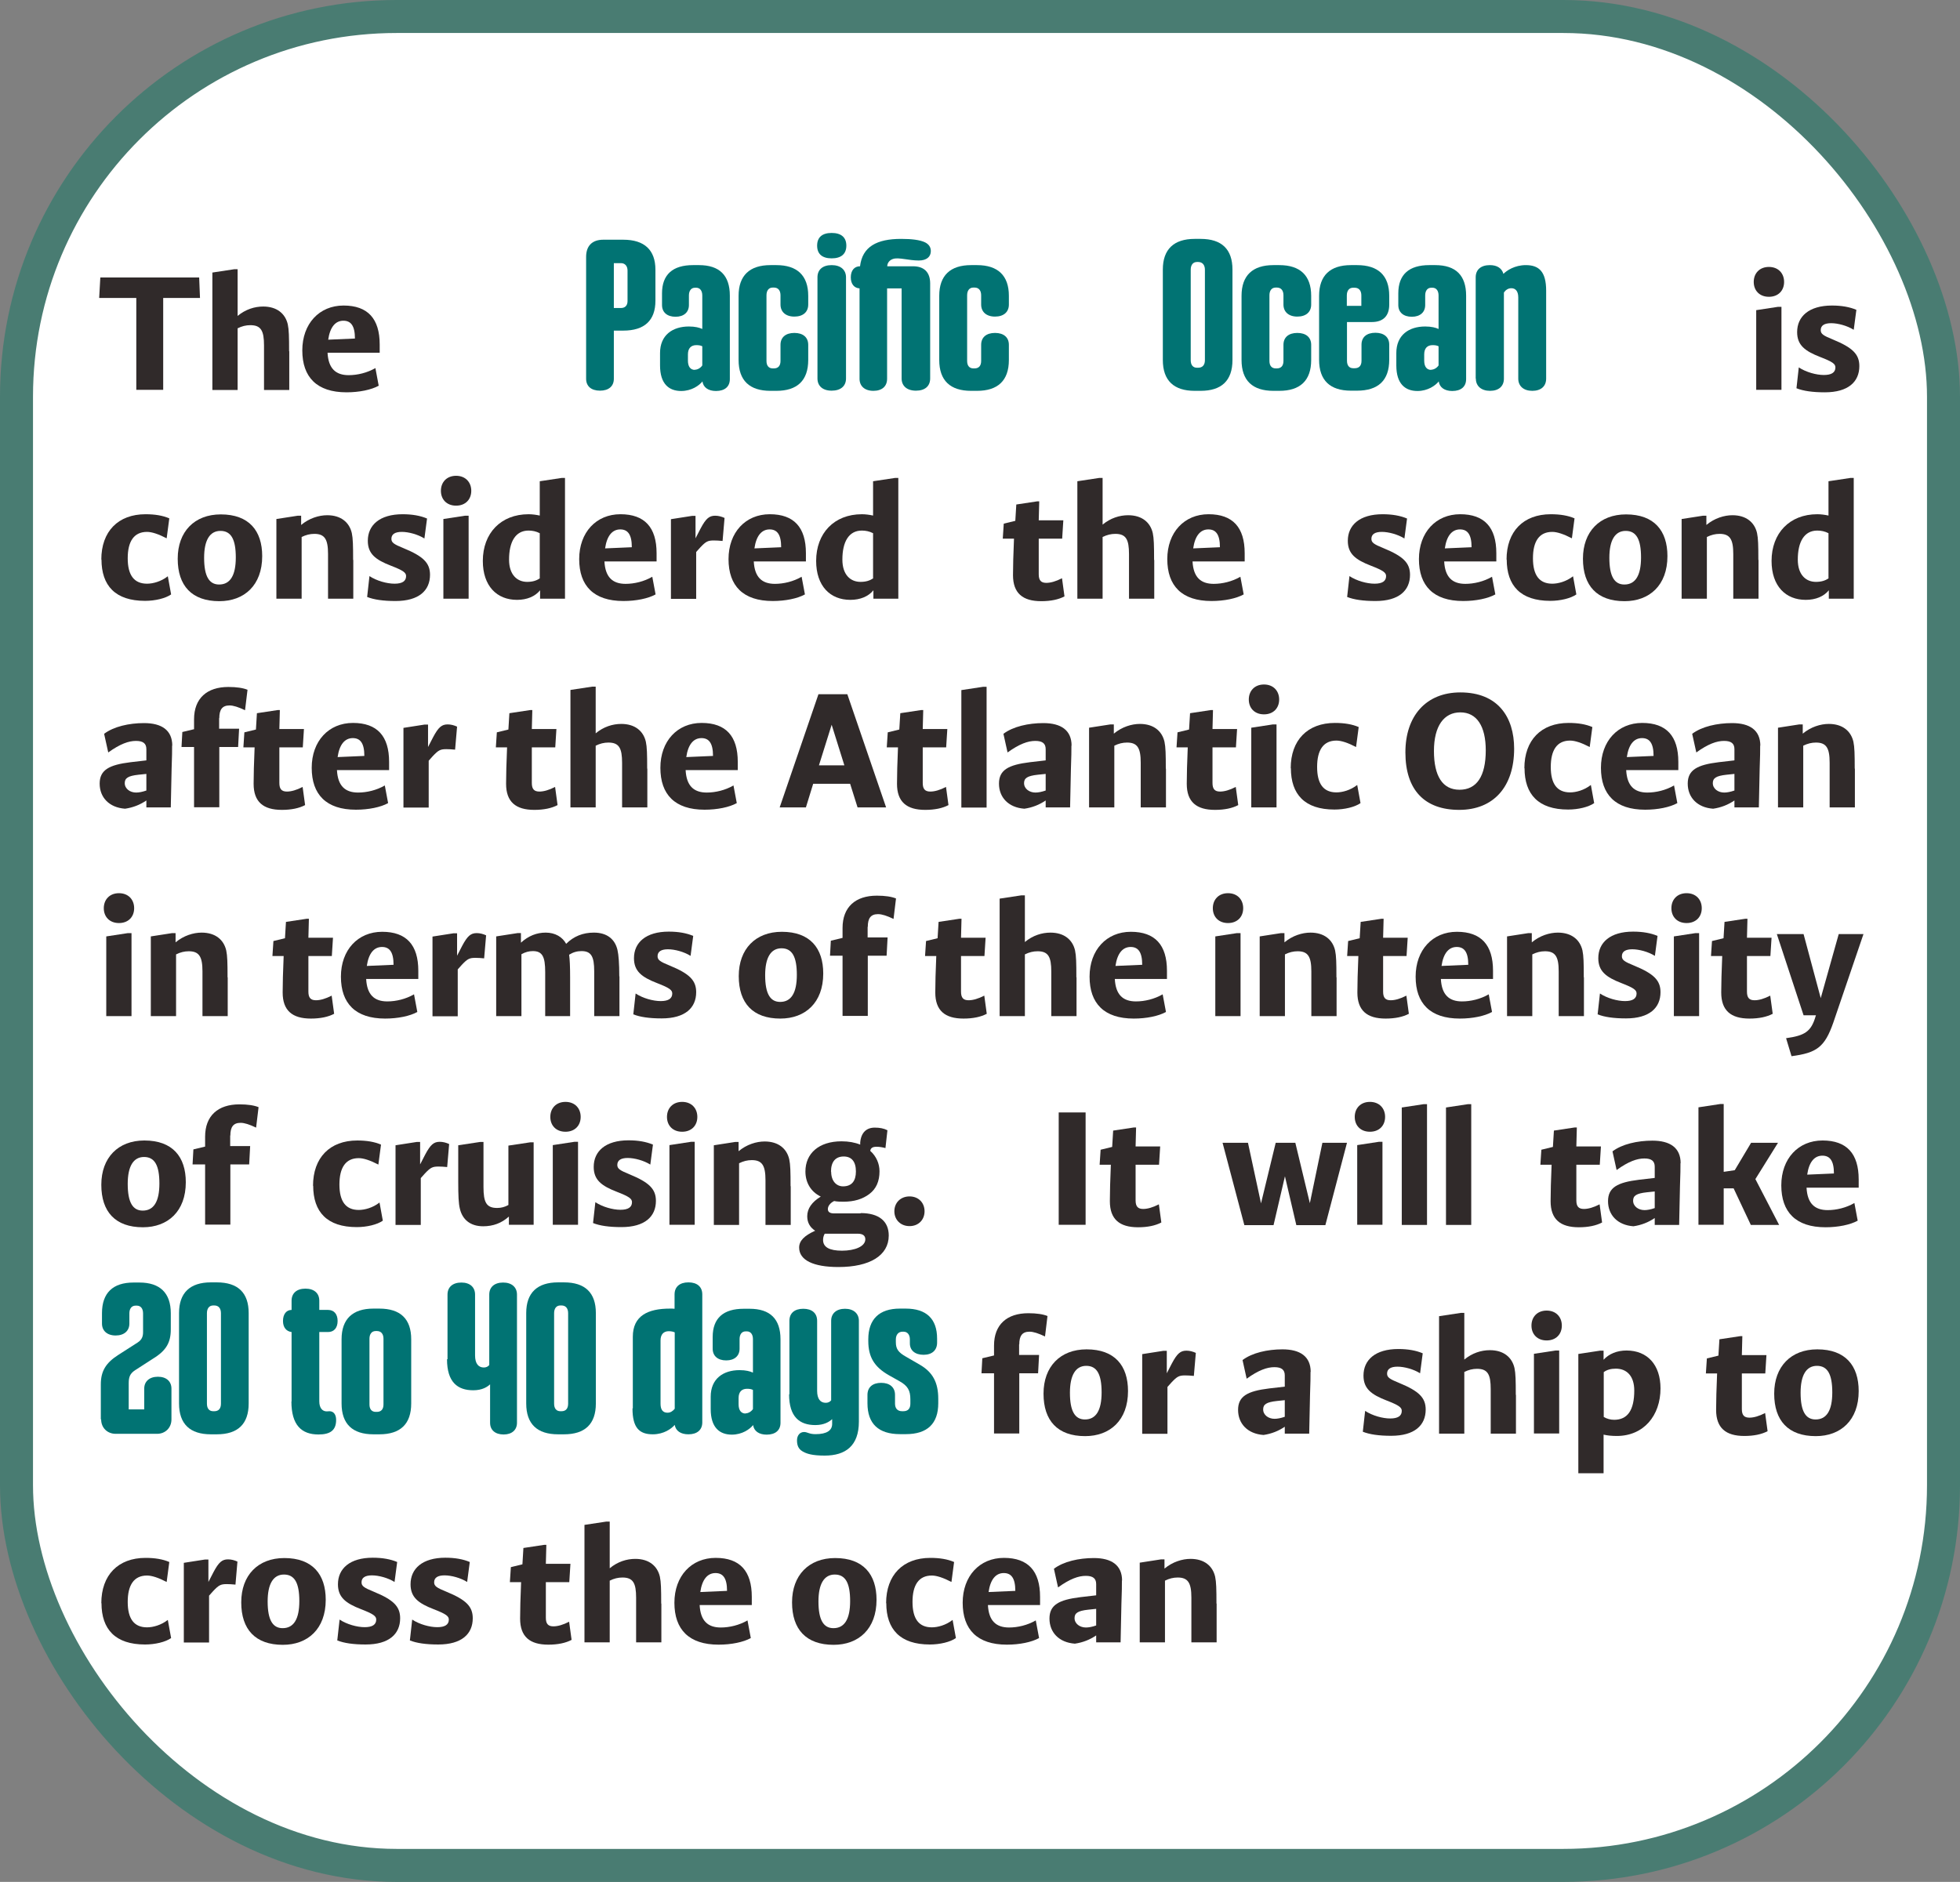 <?xml version="1.0" encoding="UTF-8"?>
<svg id="Layer_2" data-name="Layer 2" xmlns="http://www.w3.org/2000/svg" viewBox="0 0 118.78 114.07">
  <rect x="0" y="0" width="118.78" height="114.07" fill="#808080" stroke="none"/>
  <defs>
    <style>
      .cls-1 {
        fill: #fff;
        stroke: #497c72;
        stroke-miterlimit: 10;
        stroke-width: 2px;
      }

      .cls-2 {
        fill: #017373;
      }

      .cls-3 {
        fill: #302a2a;
      }
    </style>
  </defs>
  <g id="Layer_1-2" data-name="Layer 1">
    <g>
      <rect class="cls-1" x="1" y="1" width="116.78" height="112.07" rx="23.04" ry="23.04"/>
      <g>
        <path class="cls-3" d="m12.13,18.06h-2.24v5.57h-1.63v-5.57h-2.25l.07-1.24h5.99l.05,1.24Z"/>
        <path class="cls-3" d="m17.53,21.29v2.35h-1.53v-2.7c0-.89-.18-1.23-.83-1.23-.26,0-.51.06-.77.19v3.74h-1.53v-7.12l1.32-.2h.21v2.83c.48-.4,1.03-.57,1.55-.57.83,0,1.34.43,1.49,1.08.07.33.08.75.08,1.63Z"/>
        <path class="cls-3" d="m23.01,21.38h-3.16c.05.95.49,1.36,1.28,1.36.53,0,1.12-.14,1.62-.43l.2,1.07c-.45.25-1.18.4-1.95.4-1.8,0-2.68-.92-2.68-2.54s1.03-2.72,2.5-2.72,2.19.8,2.19,2.36v.5Zm-1.5-.86c0-.78-.25-1.08-.7-1.08-.48,0-.81.38-.92,1.15l1.62-.07Z"/>
        <path class="cls-2" d="m35.52,22.97v-7.4c0-.67.37-1.04,1.04-1.04h1.21c1.28,0,1.95.62,1.95,1.82v1.88c0,1.2-.67,1.81-1.95,1.81h-.57v2.92c0,.45-.31.72-.84.72s-.84-.27-.84-.72Zm1.68-4.3h.43c.25,0,.4-.15.4-.42v-1.85c0-.27-.15-.45-.4-.45h-.43v2.71Z"/>
        <path class="cls-2" d="m40,22.14v-.74c0-1.09.76-1.61,1.75-1.61.38,0,.64.07.81.15v-2.03c0-.29-.14-.47-.37-.47h-.07c-.24,0-.37.19-.37.47v.58c0,.43-.3.71-.81.71s-.82-.27-.82-.71v-.71c0-1.15.66-1.71,1.88-1.71h.36c1.24,0,1.87.62,1.87,1.85v5.06c0,.45-.3.72-.84.72-.47,0-.77-.22-.82-.58-.2.25-.66.58-1.29.58-.74,0-1.28-.43-1.28-1.55Zm2.11.27c.17,0,.35-.11.45-.26v-1.16c-.09-.05-.21-.07-.36-.07-.32,0-.51.19-.51.56v.38c0,.37.16.56.42.56Z"/>
        <path class="cls-2" d="m44.76,21.82v-3.89c0-1.23.67-1.86,1.93-1.86h.36c1.26,0,1.93.63,1.93,1.86v.53c0,.45-.31.73-.84.73s-.84-.29-.84-.73v-.56c0-.29-.14-.47-.4-.47h-.07c-.25,0-.38.19-.38.47v3.98c0,.29.14.45.38.45h.07c.26,0,.4-.16.4-.45v-.98c0-.45.31-.72.84-.72s.84.27.84.72v.92c0,1.25-.67,1.87-1.93,1.87h-.36c-1.26,0-1.93-.62-1.93-1.87Z"/>
        <path class="cls-2" d="m49.52,14.89c0-.51.31-.77.88-.77s.89.26.89.77-.32.77-.89.77-.88-.26-.88-.77Zm.02,8.05v-6.13c0-.46.31-.74.86-.74s.87.29.87.74v6.13c0,.46-.32.74-.87.74s-.86-.29-.86-.74Z"/>
        <path class="cls-2" d="m52.09,22.96v-5.48c-.33-.02-.53-.27-.53-.67,0-.42.22-.67.56-.67.14-1.19,1.02-1.66,2.49-1.66.64,0,1.14.06,1.45.21.22.11.35.28.35.53,0,.35-.26.57-.73.57-.61,0-1.21-.2-1.54-.1-.22.06-.37.24-.37.45h1.56c.68,0,1.04.37,1.04,1.04v5.76c0,.46-.31.74-.86.74s-.87-.29-.87-.74v-5.46h-.88v5.48c0,.45-.3.73-.83.73s-.84-.29-.84-.73Z"/>
        <path class="cls-2" d="m56.92,21.82v-3.89c0-1.23.67-1.86,1.93-1.86h.36c1.26,0,1.93.63,1.93,1.86v.53c0,.45-.31.73-.84.73s-.84-.29-.84-.73v-.56c0-.29-.14-.47-.4-.47h-.07c-.25,0-.38.19-.38.47v3.98c0,.29.14.45.38.45h.07c.26,0,.4-.16.4-.45v-.98c0-.45.31-.72.84-.72s.84.27.84.72v.92c0,1.25-.67,1.87-1.93,1.87h-.36c-1.26,0-1.93-.62-1.93-1.87Z"/>
        <path class="cls-2" d="m70.47,21.82v-5.48c0-1.23.67-1.86,1.93-1.86h.36c1.28,0,1.93.63,1.93,1.86v5.48c0,1.25-.66,1.87-1.93,1.87h-.36c-1.26,0-1.93-.62-1.93-1.87Zm2.14.47c.26,0,.41-.16.41-.46v-5.48c0-.29-.15-.47-.41-.47h-.07c-.25,0-.38.19-.38.47v5.48c0,.3.14.46.38.46h.07Z"/>
        <path class="cls-2" d="m75.24,21.82v-3.89c0-1.23.67-1.86,1.93-1.86h.36c1.26,0,1.93.63,1.93,1.86v.53c0,.45-.31.73-.84.73s-.84-.29-.84-.73v-.56c0-.29-.14-.47-.4-.47h-.07c-.25,0-.38.19-.38.47v3.98c0,.29.14.45.38.45h.07c.26,0,.4-.16.4-.45v-.98c0-.45.31-.72.84-.72s.84.27.84.72v.92c0,1.25-.67,1.87-1.93,1.87h-.36c-1.26,0-1.93-.62-1.93-1.87Z"/>
        <path class="cls-2" d="m79.94,21.82v-3.89c0-1.23.67-1.86,1.93-1.86h.37c1.28,0,1.95.63,1.95,1.86v.54c0,.68-.37,1.05-1.05,1.05h-1.51v2.35c0,.29.14.45.38.45h.09c.27,0,.41-.16.41-.45v-.98c0-.45.31-.72.84-.72s.84.27.84.72v.92c0,1.25-.67,1.87-1.95,1.87h-.37c-1.26,0-1.93-.62-1.93-1.87Zm1.68-3.28h.88v-.63c0-.29-.14-.47-.41-.47h-.09c-.25,0-.38.19-.38.47v.63Z"/>
        <path class="cls-2" d="m84.62,22.14v-.74c0-1.09.76-1.61,1.75-1.61.38,0,.64.07.81.15v-2.03c0-.29-.14-.47-.37-.47h-.07c-.24,0-.37.19-.37.47v.58c0,.43-.3.71-.81.71s-.82-.27-.82-.71v-.71c0-1.15.66-1.71,1.88-1.71h.36c1.24,0,1.87.62,1.87,1.85v5.06c0,.45-.3.72-.84.72-.47,0-.77-.22-.82-.58-.2.25-.66.58-1.29.58-.74,0-1.28-.43-1.28-1.55Zm2.11.27c.17,0,.35-.11.45-.26v-1.16c-.09-.05-.21-.07-.36-.07-.32,0-.51.19-.51.56v.38c0,.37.16.56.42.56Z"/>
        <path class="cls-2" d="m89.43,22.94v-6.13c0-.46.31-.74.86-.74.45,0,.73.2.82.53.2-.2.68-.53,1.36-.53.8,0,1.23.4,1.23,1.55v5.33c0,.46-.31.74-.84.74s-.85-.29-.85-.74v-4.92c0-.37-.16-.56-.42-.56-.19,0-.35.11-.45.26v5.22c0,.46-.31.74-.84.74s-.86-.29-.86-.74Z"/>
        <path class="cls-3" d="m106.28,17.09c0-.52.35-.91.92-.91s.92.39.92.91-.35.9-.92.9-.92-.38-.92-.9Zm.15,1.71l1.31-.2h.22v5.03h-1.53v-4.83Z"/>
        <path class="cls-3" d="m108.87,23.53l.14-1.26c.44.29,1.06.46,1.52.46s.7-.15.7-.46c0-.21-.17-.34-.92-.63-.93-.36-1.4-.72-1.4-1.51,0-.95.72-1.61,2.11-1.61.59,0,1.08.09,1.48.26l-.16,1.21c-.4-.25-.96-.4-1.37-.4s-.63.14-.63.42c0,.23.15.33.74.57,1.19.49,1.6.89,1.6,1.61,0,.95-.67,1.59-2.09,1.59-.74,0-1.31-.08-1.73-.25Z"/>
        <path class="cls-3" d="m6.14,33.92c0-1.71,1.02-2.75,2.68-2.75.57,0,1.05.08,1.44.25l-.16,1.21c-.5-.26-.9-.39-1.19-.39-.79,0-1.17.57-1.17,1.6s.39,1.54,1.17,1.54c.36,0,.85-.13,1.26-.45l.2,1.1c-.34.24-.97.39-1.58.39-1.8,0-2.64-.92-2.64-2.51Z"/>
        <path class="cls-3" d="m10.77,33.86c0-1.63,1.01-2.68,2.61-2.68,1.71,0,2.51.99,2.51,2.53,0,1.77-1.09,2.73-2.6,2.73-1.67,0-2.52-.94-2.52-2.57Zm3.52-.07c0-1.09-.28-1.61-.93-1.61s-.99.57-.99,1.63c0,1.13.31,1.62.91,1.62.67,0,1.01-.55,1.01-1.64Z"/>
        <path class="cls-3" d="m21.41,33.94v2.35h-1.53v-2.71c0-.89-.2-1.22-.83-1.22-.26,0-.51.06-.77.19v3.74h-1.53v-4.83l1.29-.2h.21v.56c.49-.41,1.08-.59,1.58-.59.83,0,1.34.43,1.49,1.08.07.33.08.75.08,1.63Z"/>
        <path class="cls-3" d="m22.25,36.18l.14-1.26c.44.29,1.06.46,1.52.46s.7-.15.7-.46c0-.21-.17-.34-.92-.63-.93-.36-1.4-.72-1.4-1.51,0-.95.72-1.61,2.11-1.61.59,0,1.08.09,1.48.26l-.16,1.21c-.4-.25-.96-.4-1.37-.4s-.63.14-.63.42c0,.23.15.33.74.57,1.19.49,1.6.89,1.6,1.61,0,.95-.67,1.59-2.09,1.59-.74,0-1.31-.08-1.73-.25Z"/>
        <path class="cls-3" d="m26.72,29.75c0-.52.35-.91.92-.91s.92.39.92.91-.35.9-.92.9-.92-.38-.92-.9Zm.15,1.71l1.31-.2h.22v5.03h-1.53v-4.83Z"/>
        <path class="cls-3" d="m34.24,28.97v7.32h-1.51v-.51c-.3.37-.79.58-1.4.58-1.22,0-2.07-.84-2.07-2.36,0-1.68,1.09-2.83,2.77-2.83.22,0,.45.03.68.08v-2.08l1.33-.2h.2Zm-1.53,6.06v-2.71c-.21-.11-.44-.16-.68-.16-.79,0-1.18.68-1.18,1.76,0,.91.48,1.35,1.1,1.35.31,0,.56-.07.77-.22Z"/>
        <path class="cls-3" d="m39.79,34.03h-3.16c.05.95.49,1.36,1.28,1.36.53,0,1.12-.14,1.62-.43l.2,1.07c-.45.25-1.18.4-1.95.4-1.8,0-2.68-.92-2.68-2.54s1.03-2.72,2.5-2.72,2.19.8,2.19,2.36v.5Zm-1.5-.86c0-.78-.25-1.08-.7-1.08-.48,0-.81.38-.92,1.15l1.62-.07Z"/>
        <path class="cls-3" d="m43.91,31.39l-.12,1.4c-.2-.02-.38-.03-.53-.03-.36,0-.48.06-.82.42l-.25.28v2.84h-1.53v-4.83l1.28-.2h.21v1.36l.31-.6c.32-.6.52-.77.88-.77.19,0,.39.05.58.14Z"/>
        <path class="cls-3" d="m48.84,34.03h-3.16c.05.95.49,1.36,1.28,1.36.53,0,1.12-.14,1.62-.43l.2,1.07c-.45.25-1.18.4-1.95.4-1.8,0-2.68-.92-2.68-2.54s1.03-2.72,2.5-2.72,2.19.8,2.19,2.36v.5Zm-1.5-.86c0-.78-.25-1.08-.7-1.08-.48,0-.81.38-.92,1.15l1.62-.07Z"/>
        <path class="cls-3" d="m54.44,28.97v7.32h-1.51v-.51c-.3.37-.79.58-1.4.58-1.22,0-2.07-.84-2.07-2.36,0-1.68,1.09-2.83,2.77-2.83.22,0,.45.03.68.08v-2.08l1.33-.2h.2Zm-1.53,6.06v-2.71c-.21-.11-.44-.16-.68-.16-.79,0-1.18.68-1.18,1.76,0,.91.48,1.35,1.1,1.35.31,0,.56-.07.77-.22Z"/>
        <path class="cls-3" d="m64.51,36.15c-.36.19-.83.29-1.41.29-1.13,0-1.71-.49-1.71-1.58,0-.52.02-1.27.06-2.21h-.68l.06-.91.7-.17.06-.99,1.26-.19h.13l-.03,1.15h1.49l-.07,1.11h-1.42v2.16c0,.37.14.52.46.52.26,0,.58-.09.95-.28l.15,1.1Z"/>
        <path class="cls-3" d="m69.95,33.94v2.35h-1.53v-2.7c0-.89-.18-1.23-.83-1.23-.26,0-.51.06-.77.19v3.74h-1.53v-7.12l1.32-.2h.21v2.83c.48-.4,1.03-.57,1.55-.57.83,0,1.34.43,1.49,1.08.07.33.08.75.08,1.63Z"/>
        <path class="cls-3" d="m75.43,34.03h-3.16c.05.95.49,1.36,1.28,1.36.53,0,1.12-.14,1.62-.43l.2,1.07c-.45.25-1.18.4-1.95.4-1.8,0-2.68-.92-2.68-2.54s1.03-2.72,2.5-2.72,2.19.8,2.19,2.36v.5Zm-1.5-.86c0-.78-.25-1.08-.7-1.08-.48,0-.81.38-.92,1.15l1.62-.07Z"/>
        <path class="cls-3" d="m81.64,36.18l.14-1.26c.44.29,1.06.46,1.52.46s.7-.15.7-.46c0-.21-.17-.34-.92-.63-.93-.36-1.4-.72-1.4-1.51,0-.95.72-1.61,2.11-1.61.59,0,1.08.09,1.48.26l-.16,1.21c-.4-.25-.96-.4-1.37-.4s-.63.14-.63.42c0,.23.15.33.74.57,1.19.49,1.6.89,1.6,1.61,0,.95-.67,1.59-2.09,1.59-.74,0-1.31-.08-1.73-.25Z"/>
        <path class="cls-3" d="m90.68,34.03h-3.16c.05.95.49,1.36,1.28,1.36.53,0,1.12-.14,1.62-.43l.2,1.07c-.45.25-1.18.4-1.95.4-1.8,0-2.68-.92-2.68-2.54s1.03-2.72,2.5-2.72,2.19.8,2.19,2.36v.5Zm-1.5-.86c0-.78-.25-1.08-.7-1.08-.48,0-.81.38-.92,1.15l1.62-.07Z"/>
        <path class="cls-3" d="m91.3,33.92c0-1.71,1.02-2.75,2.68-2.75.57,0,1.05.08,1.44.25l-.16,1.21c-.5-.26-.9-.39-1.19-.39-.79,0-1.17.57-1.17,1.6s.39,1.54,1.17,1.54c.36,0,.85-.13,1.26-.45l.2,1.1c-.34.24-.97.39-1.58.39-1.8,0-2.64-.92-2.64-2.51Z"/>
        <path class="cls-3" d="m95.93,33.86c0-1.63,1.01-2.68,2.61-2.68,1.71,0,2.51.99,2.51,2.53,0,1.77-1.09,2.73-2.6,2.73-1.67,0-2.52-.94-2.52-2.57Zm3.52-.07c0-1.09-.28-1.61-.93-1.61s-.99.57-.99,1.63c0,1.13.31,1.62.91,1.62.67,0,1.01-.55,1.01-1.64Z"/>
        <path class="cls-3" d="m106.57,33.94v2.35h-1.53v-2.71c0-.89-.2-1.22-.83-1.22-.26,0-.51.06-.77.19v3.74h-1.53v-4.83l1.29-.2h.21v.56c.49-.41,1.08-.59,1.58-.59.83,0,1.34.43,1.49,1.08.07.33.08.75.08,1.63Z"/>
        <path class="cls-3" d="m112.34,28.97v7.32h-1.51v-.51c-.3.37-.79.58-1.4.58-1.22,0-2.07-.84-2.07-2.36,0-1.68,1.09-2.83,2.77-2.83.22,0,.45.03.68.08v-2.08l1.33-.2h.2Zm-1.53,6.06v-2.71c-.21-.11-.44-.16-.68-.16-.79,0-1.18.68-1.18,1.76,0,.91.48,1.35,1.1,1.35.31,0,.56-.07.77-.22Z"/>
        <path class="cls-3" d="m10.43,45.19c0,.25,0,.71-.03,1.41l-.05,2.34h-1.48v-.42c-.38.26-.81.43-1.29.5-.97-.07-1.54-.69-1.54-1.52s.57-1.14,1.88-1.3l.95-.11v-.68c0-.34-.19-.5-.63-.5s-.96.18-1.68.7l-.25-1.13c.58-.44,1.51-.65,2.42-.65,1.07,0,1.71.43,1.71,1.37Zm-1.56,2.73v-1.01l-.48.05c-.64.07-.83.21-.83.51,0,.34.32.57.69.57.17,0,.38-.04.61-.12Z"/>
        <path class="cls-3" d="m13.28,43.53v.64h1.21l-.06,1.11h-1.14v3.65h-1.53v-3.65h-.76l.05-.91.71-.17v-.6c0-1.27.78-1.96,2.08-1.96.5,0,.89.06,1.16.17l-.15,1.24c-.4-.19-.7-.29-.94-.29-.44,0-.62.25-.62.77Z"/>
        <path class="cls-3" d="m18.49,48.8c-.36.19-.83.29-1.41.29-1.13,0-1.71-.49-1.71-1.58,0-.52.02-1.27.06-2.21h-.68l.06-.91.7-.17.06-.99,1.26-.19h.13l-.03,1.15h1.49l-.07,1.11h-1.42v2.16c0,.37.14.52.46.52.26,0,.58-.09.95-.28l.15,1.1Z"/>
        <path class="cls-3" d="m23.58,46.68h-3.16c.05.95.49,1.36,1.28,1.36.53,0,1.12-.14,1.62-.43l.2,1.07c-.45.25-1.18.4-1.95.4-1.8,0-2.68-.92-2.68-2.54s1.03-2.72,2.5-2.72,2.19.8,2.19,2.36v.5Zm-1.5-.86c0-.78-.25-1.08-.7-1.08-.48,0-.81.38-.92,1.15l1.62-.07Z"/>
        <path class="cls-3" d="m27.7,44.04l-.12,1.4c-.2-.02-.38-.03-.53-.03-.36,0-.48.06-.82.42l-.25.28v2.84h-1.53v-4.83l1.28-.2h.21v1.36l.31-.6c.32-.6.52-.77.88-.77.19,0,.39.05.58.14Z"/>
        <path class="cls-3" d="m33.79,48.8c-.36.19-.83.29-1.41.29-1.13,0-1.71-.49-1.71-1.58,0-.52.02-1.27.06-2.21h-.68l.06-.91.7-.17.06-.99,1.26-.19h.13l-.03,1.15h1.49l-.07,1.11h-1.42v2.16c0,.37.14.52.46.52.26,0,.58-.09.95-.28l.15,1.1Z"/>
        <path class="cls-3" d="m39.23,46.59v2.35h-1.53v-2.7c0-.89-.18-1.23-.83-1.23-.26,0-.51.06-.77.19v3.74h-1.53v-7.12l1.32-.2h.21v2.83c.48-.4,1.03-.57,1.55-.57.83,0,1.34.43,1.49,1.08.07.33.08.75.08,1.63Z"/>
        <path class="cls-3" d="m44.71,46.68h-3.16c.05.95.49,1.36,1.28,1.36.53,0,1.12-.14,1.62-.43l.2,1.07c-.45.25-1.18.4-1.95.4-1.8,0-2.68-.92-2.68-2.54s1.03-2.72,2.5-2.72,2.19.8,2.19,2.36v.5Zm-1.5-.86c0-.78-.25-1.08-.7-1.08-.48,0-.81.38-.92,1.15l1.62-.07Z"/>
        <path class="cls-3" d="m51.97,48.94l-.45-1.43h-2.24l-.44,1.43h-1.59l2.35-6.86h1.75l2.35,6.86h-1.72Zm-2.33-2.55h1.53l-.77-2.46-.77,2.46Z"/>
        <path class="cls-3" d="m57.48,48.8c-.36.19-.83.29-1.41.29-1.13,0-1.71-.49-1.71-1.58,0-.52.02-1.27.06-2.21h-.68l.06-.91.7-.17.06-.99,1.26-.19h.13l-.03,1.15h1.49l-.07,1.11h-1.42v2.16c0,.37.14.52.46.52.26,0,.58-.09.95-.28l.15,1.1Z"/>
        <path class="cls-3" d="m58.26,41.83l1.32-.2h.21v7.32h-1.53v-7.12Z"/>
        <path class="cls-3" d="m64.93,45.19c0,.25,0,.71-.03,1.41l-.05,2.34h-1.48v-.42c-.38.26-.81.43-1.29.5-.97-.07-1.54-.69-1.54-1.52s.57-1.14,1.88-1.3l.95-.11v-.68c0-.34-.19-.5-.63-.5s-.96.18-1.68.7l-.25-1.13c.58-.44,1.51-.65,2.42-.65,1.07,0,1.71.43,1.71,1.37Zm-1.56,2.73v-1.01l-.48.05c-.64.07-.83.21-.83.51,0,.34.32.57.69.57.17,0,.38-.04.61-.12Z"/>
        <path class="cls-3" d="m70.66,46.59v2.35h-1.53v-2.71c0-.89-.2-1.22-.83-1.22-.26,0-.51.06-.77.19v3.74h-1.53v-4.83l1.29-.2h.21v.56c.49-.41,1.08-.59,1.58-.59.83,0,1.34.43,1.49,1.08.07.33.08.75.08,1.63Z"/>
        <path class="cls-3" d="m75.04,48.8c-.36.19-.83.29-1.41.29-1.13,0-1.71-.49-1.71-1.58,0-.52.02-1.27.06-2.21h-.68l.06-.91.7-.17.06-.99,1.26-.19h.13l-.03,1.15h1.49l-.07,1.11h-1.42v2.16c0,.37.14.52.46.52.26,0,.58-.09.95-.28l.15,1.1Z"/>
        <path class="cls-3" d="m75.68,42.4c0-.52.35-.91.92-.91s.92.39.92.91-.35.9-.92.9-.92-.38-.92-.9Zm.15,1.71l1.31-.2h.22v5.03h-1.53v-4.83Z"/>
        <path class="cls-3" d="m78.22,46.57c0-1.71,1.02-2.75,2.68-2.75.57,0,1.05.08,1.44.25l-.16,1.21c-.5-.26-.9-.39-1.19-.39-.79,0-1.17.57-1.17,1.6s.39,1.54,1.17,1.54c.36,0,.85-.13,1.26-.45l.2,1.1c-.34.24-.97.39-1.58.39-1.8,0-2.64-.92-2.64-2.51Z"/>
        <path class="cls-3" d="m85.17,45.6c0-2.2,1.25-3.63,3.33-3.63,2.28,0,3.26,1.5,3.26,3.41,0,2.3-1.24,3.71-3.33,3.71s-3.26-1.2-3.26-3.48Zm4.87-.12c0-1.47-.55-2.3-1.54-2.3s-1.6.82-1.6,2.34.52,2.35,1.55,2.35,1.59-.8,1.59-2.39Z"/>
        <path class="cls-3" d="m92.38,46.57c0-1.71,1.02-2.75,2.68-2.75.57,0,1.05.08,1.44.25l-.16,1.21c-.5-.26-.9-.39-1.19-.39-.79,0-1.17.57-1.17,1.6s.39,1.54,1.17,1.54c.36,0,.85-.13,1.26-.45l.2,1.1c-.34.24-.97.39-1.58.39-1.8,0-2.64-.92-2.64-2.51Z"/>
        <path class="cls-3" d="m101.71,46.68h-3.16c.05.95.49,1.36,1.28,1.36.53,0,1.12-.14,1.62-.43l.2,1.07c-.45.25-1.18.4-1.95.4-1.8,0-2.68-.92-2.68-2.54s1.03-2.72,2.5-2.72,2.19.8,2.19,2.36v.5Zm-1.5-.86c0-.78-.25-1.08-.7-1.08-.48,0-.81.38-.92,1.15l1.62-.07Z"/>
        <path class="cls-3" d="m106.67,45.19c0,.25,0,.71-.03,1.41l-.05,2.34h-1.48v-.42c-.38.26-.81.43-1.29.5-.97-.07-1.54-.69-1.54-1.52s.57-1.14,1.88-1.3l.95-.11v-.68c0-.34-.19-.5-.63-.5s-.96.18-1.68.7l-.25-1.13c.58-.44,1.51-.65,2.42-.65,1.07,0,1.71.43,1.71,1.37Zm-1.56,2.73v-1.01l-.48.05c-.64.07-.83.21-.83.51,0,.34.32.57.69.57.17,0,.38-.04.61-.12Z"/>
        <path class="cls-3" d="m112.41,46.59v2.35h-1.53v-2.71c0-.89-.2-1.22-.83-1.22-.26,0-.51.06-.77.19v3.74h-1.53v-4.83l1.29-.2h.21v.56c.49-.41,1.08-.59,1.58-.59.83,0,1.34.43,1.49,1.08.07.33.08.75.08,1.63Z"/>
        <path class="cls-3" d="m6.29,55.05c0-.52.35-.91.92-.91s.92.39.92.91-.35.9-.92.9-.92-.38-.92-.9Zm.15,1.71l1.31-.2h.22v5.03h-1.53v-4.83Z"/>
        <path class="cls-3" d="m13.8,59.24v2.35h-1.53v-2.71c0-.89-.2-1.22-.83-1.22-.26,0-.51.06-.77.19v3.74h-1.53v-4.83l1.29-.2h.21v.56c.49-.41,1.08-.59,1.58-.59.83,0,1.34.43,1.49,1.08.07.33.08.75.08,1.63Z"/>
        <path class="cls-3" d="m20.25,61.45c-.36.19-.83.29-1.41.29-1.13,0-1.71-.49-1.71-1.58,0-.52.02-1.27.06-2.21h-.68l.06-.91.7-.17.06-.99,1.26-.19h.13l-.03,1.15h1.49l-.07,1.11h-1.42v2.16c0,.37.14.52.46.52.26,0,.58-.09.95-.28l.15,1.1Z"/>
        <path class="cls-3" d="m25.35,59.34h-3.16c.05.95.49,1.36,1.28,1.36.53,0,1.12-.14,1.62-.43l.2,1.07c-.45.25-1.18.4-1.95.4-1.8,0-2.68-.92-2.68-2.54s1.03-2.72,2.5-2.72,2.19.8,2.19,2.36v.5Zm-1.5-.86c0-.78-.25-1.08-.7-1.08-.48,0-.81.38-.92,1.15l1.62-.07Z"/>
        <path class="cls-3" d="m29.46,56.69l-.12,1.4c-.2-.02-.38-.03-.53-.03-.36,0-.48.06-.82.42l-.25.28v2.84h-1.53v-4.83l1.28-.2h.21v1.36l.31-.6c.32-.6.52-.77.88-.77.19,0,.39.05.58.14Z"/>
        <path class="cls-3" d="m37.54,59.18v2.41h-1.53v-2.72c0-.89-.18-1.22-.77-1.22-.27,0-.51.07-.75.22.04.28.06.72.06,1.37v2.35h-1.51v-2.67c0-.93-.17-1.27-.75-1.27-.23,0-.46.06-.69.19v3.75h-1.53v-4.83l1.29-.2h.21v.58c.45-.41.95-.61,1.5-.61.58,0,1.02.27,1.24.68.46-.46,1.02-.68,1.68-.68.81,0,1.28.41,1.43,1.05.07.3.11.83.11,1.6Z"/>
        <path class="cls-3" d="m38.38,61.48l.14-1.26c.44.29,1.06.46,1.52.46s.7-.15.7-.46c0-.21-.17-.34-.92-.63-.93-.36-1.4-.72-1.4-1.51,0-.95.72-1.61,2.11-1.61.59,0,1.08.09,1.48.26l-.16,1.21c-.4-.25-.96-.4-1.37-.4s-.63.14-.63.42c0,.23.15.33.74.57,1.19.49,1.6.89,1.6,1.61,0,.95-.67,1.59-2.09,1.59-.74,0-1.31-.08-1.73-.25Z"/>
        <path class="cls-3" d="m44.77,59.16c0-1.63,1.01-2.68,2.61-2.68,1.71,0,2.51.99,2.51,2.53,0,1.77-1.09,2.73-2.6,2.73-1.67,0-2.52-.94-2.52-2.57Zm3.52-.07c0-1.09-.28-1.61-.93-1.61s-.99.57-.99,1.63c0,1.13.31,1.62.91,1.62.67,0,1.01-.55,1.01-1.64Z"/>
        <path class="cls-3" d="m52.58,56.18v.64h1.21l-.06,1.11h-1.14v3.65h-1.53v-3.65h-.76l.05-.91.71-.17v-.6c0-1.27.78-1.96,2.08-1.96.5,0,.89.06,1.16.17l-.15,1.24c-.4-.19-.7-.29-.94-.29-.44,0-.62.25-.62.77Z"/>
        <path class="cls-3" d="m59.8,61.45c-.36.19-.83.29-1.41.29-1.13,0-1.71-.49-1.71-1.58,0-.52.02-1.27.06-2.21h-.68l.06-.91.7-.17.06-.99,1.26-.19h.13l-.03,1.15h1.49l-.07,1.11h-1.42v2.16c0,.37.14.52.46.52.26,0,.58-.09.95-.28l.15,1.1Z"/>
        <path class="cls-3" d="m65.24,59.24v2.35h-1.53v-2.7c0-.89-.18-1.23-.83-1.23-.26,0-.51.06-.77.19v3.74h-1.53v-7.12l1.32-.2h.21v2.83c.48-.4,1.03-.57,1.55-.57.83,0,1.34.43,1.49,1.08.07.33.08.75.08,1.63Z"/>
        <path class="cls-3" d="m70.72,59.34h-3.16c.05.95.49,1.36,1.28,1.36.53,0,1.12-.14,1.62-.43l.2,1.07c-.45.25-1.18.4-1.95.4-1.8,0-2.68-.92-2.68-2.54s1.03-2.72,2.5-2.72,2.19.8,2.19,2.36v.5Zm-1.5-.86c0-.78-.25-1.08-.7-1.08-.48,0-.81.38-.92,1.15l1.62-.07Z"/>
        <path class="cls-3" d="m73.5,55.05c0-.52.35-.91.92-.91s.92.39.92.91-.35.9-.92.9-.92-.38-.92-.9Zm.15,1.71l1.31-.2h.22v5.03h-1.53v-4.83Z"/>
        <path class="cls-3" d="m81,59.24v2.35h-1.53v-2.71c0-.89-.2-1.22-.83-1.22-.26,0-.51.06-.77.19v3.74h-1.53v-4.83l1.29-.2h.21v.56c.49-.41,1.08-.59,1.58-.59.83,0,1.34.43,1.49,1.08.07.33.08.75.08,1.63Z"/>
        <path class="cls-3" d="m85.38,61.45c-.36.19-.83.29-1.41.29-1.13,0-1.71-.49-1.71-1.58,0-.52.02-1.27.06-2.21h-.68l.06-.91.7-.17.06-.99,1.26-.19h.13l-.03,1.15h1.49l-.07,1.11h-1.42v2.16c0,.37.14.52.46.52.26,0,.58-.09.95-.28l.15,1.1Z"/>
        <path class="cls-3" d="m90.48,59.34h-3.16c.05.95.49,1.36,1.28,1.36.53,0,1.12-.14,1.62-.43l.2,1.07c-.45.25-1.18.4-1.95.4-1.8,0-2.68-.92-2.68-2.54s1.03-2.72,2.5-2.72,2.19.8,2.19,2.36v.5Zm-1.5-.86c0-.78-.25-1.08-.7-1.08-.48,0-.81.38-.92,1.15l1.62-.07Z"/>
        <path class="cls-3" d="m95.99,59.24v2.35h-1.53v-2.71c0-.89-.2-1.22-.83-1.22-.26,0-.51.06-.77.19v3.74h-1.53v-4.83l1.29-.2h.21v.56c.49-.41,1.08-.59,1.58-.59.83,0,1.34.43,1.49,1.08.07.33.08.75.08,1.63Z"/>
        <path class="cls-3" d="m96.82,61.48l.14-1.26c.44.29,1.06.46,1.52.46s.7-.15.7-.46c0-.21-.17-.34-.92-.63-.93-.36-1.4-.72-1.4-1.51,0-.95.72-1.61,2.11-1.61.59,0,1.08.09,1.48.26l-.16,1.21c-.4-.25-.96-.4-1.37-.4s-.63.14-.63.42c0,.23.15.33.74.57,1.19.49,1.6.89,1.6,1.61,0,.95-.67,1.59-2.09,1.59-.74,0-1.31-.08-1.73-.25Z"/>
        <path class="cls-3" d="m101.29,55.05c0-.52.35-.91.92-.91s.92.39.92.91-.35.9-.92.9-.92-.38-.92-.9Zm.15,1.71l1.31-.2h.22v5.03h-1.53v-4.83Z"/>
        <path class="cls-3" d="m107.43,61.45c-.36.19-.83.29-1.41.29-1.13,0-1.71-.49-1.71-1.58,0-.52.02-1.27.06-2.21h-.68l.06-.91.7-.17.06-.99,1.26-.19h.13l-.03,1.15h1.49l-.07,1.11h-1.42v2.16c0,.37.14.52.46.52.26,0,.58-.09.95-.28l.15,1.1Z"/>
        <path class="cls-3" d="m112.93,56.62l-1.83,5.37c-.52,1.49-1.01,1.83-2.53,2.03l-.33-1.09c1.14-.16,1.52-.4,1.79-1.33l.02-.06h-.75l-1.62-4.92h1.62l1.04,3.88,1.09-3.88h1.5Z"/>
        <path class="cls-3" d="m6.14,71.81c0-1.63,1.01-2.68,2.61-2.68,1.71,0,2.51.99,2.51,2.53,0,1.77-1.09,2.73-2.6,2.73-1.67,0-2.52-.94-2.52-2.57Zm3.52-.07c0-1.09-.28-1.61-.93-1.61s-.99.57-.99,1.63c0,1.13.31,1.62.91,1.62.67,0,1.01-.55,1.01-1.64Z"/>
        <path class="cls-3" d="m13.95,68.83v.64h1.21l-.06,1.11h-1.14v3.65h-1.53v-3.65h-.76l.05-.91.71-.17v-.6c0-1.27.78-1.96,2.08-1.96.5,0,.89.06,1.16.17l-.15,1.24c-.4-.19-.7-.29-.94-.29-.44,0-.62.25-.62.77Z"/>
        <path class="cls-3" d="m18.97,71.88c0-1.71,1.02-2.75,2.68-2.75.57,0,1.05.08,1.44.25l-.16,1.21c-.5-.26-.9-.39-1.19-.39-.79,0-1.17.57-1.17,1.6s.39,1.54,1.17,1.54c.36,0,.85-.13,1.26-.45l.2,1.1c-.34.24-.97.39-1.58.39-1.8,0-2.64-.92-2.64-2.51Z"/>
        <path class="cls-3" d="m27.22,69.34l-.12,1.4c-.2-.02-.38-.03-.53-.03-.36,0-.48.06-.82.42l-.25.28v2.84h-1.53v-4.83l1.28-.2h.21v1.36l.31-.6c.32-.6.52-.77.88-.77.19,0,.39.05.58.14Z"/>
        <path class="cls-3" d="m32.34,69.21v5.03h-1.5v-.5c-.44.4-.96.59-1.56.59-.79,0-1.26-.42-1.41-1.06-.08-.32-.1-.79-.1-1.64v-2.21l1.32-.2h.21v2.73c0,.94.18,1.27.83,1.27.24,0,.47-.06.68-.18v-3.6l1.33-.2h.2Z"/>
        <path class="cls-3" d="m33.35,67.7c0-.52.35-.91.92-.91s.92.39.92.91-.35.9-.92.9-.92-.38-.92-.9Zm.15,1.71l1.31-.2h.22v5.03h-1.53v-4.83Z"/>
        <path class="cls-3" d="m35.94,74.13l.14-1.26c.44.29,1.06.46,1.52.46s.7-.15.7-.46c0-.21-.17-.34-.92-.63-.93-.36-1.4-.72-1.4-1.51,0-.95.72-1.61,2.11-1.61.59,0,1.08.09,1.48.26l-.16,1.21c-.4-.25-.96-.4-1.37-.4s-.63.14-.63.42c0,.23.15.33.74.57,1.19.49,1.6.89,1.6,1.61,0,.95-.67,1.59-2.09,1.59-.74,0-1.31-.08-1.73-.25Z"/>
        <path class="cls-3" d="m40.42,67.7c0-.52.35-.91.92-.91s.92.39.92.91-.35.9-.92.9-.92-.38-.92-.9Zm.15,1.71l1.31-.2h.22v5.03h-1.53v-4.83Z"/>
        <path class="cls-3" d="m47.92,71.9v2.35h-1.53v-2.71c0-.89-.2-1.22-.83-1.22-.26,0-.51.06-.77.19v3.74h-1.53v-4.83l1.29-.2h.21v.56c.49-.41,1.08-.59,1.58-.59.83,0,1.34.43,1.49,1.08.07.33.08.75.08,1.63Z"/>
        <path class="cls-3" d="m52.16,73.53c1.1,0,1.7.49,1.7,1.36,0,1.22-1.16,1.91-3.05,1.91-1.51,0-2.38-.41-2.38-1.18,0-.41.31-.72.97-1.02-.32-.21-.48-.5-.48-.88,0-.46.28-.86.82-1.19-.62-.3-.93-.87-.93-1.52,0-1.09.81-1.83,2.19-1.83.43,0,.81.07,1.13.2,0-.03,0-.07,0-.12.05-.62.39-.91.88-.91.31,0,.56.05.77.16l-.12,1.08c-.18-.05-.37-.08-.54-.08-.24,0-.36.08-.38.25.37.33.56.78.56,1.24,0,.6-.2,1.06-.61,1.37-.42.32-.94.47-1.56.47-.19,0-.39,0-.58-.04-.26.13-.38.32-.38.49s.12.26.38.26h1.6Zm.28,1.59c0-.22-.15-.34-.46-.34h-2c-.07.12-.1.25-.1.38,0,.44.39.65,1.15.65s1.41-.25,1.41-.69Zm-2.07-4.1c0,.56.31.89.72.89.53,0,.78-.33.78-.9,0-.6-.26-.91-.74-.91s-.77.3-.77.92Z"/>
        <path class="cls-3" d="m54.2,73.42c0-.52.38-.9.92-.9s.91.38.91.9-.37.9-.91.9-.92-.38-.92-.9Z"/>
        <path class="cls-3" d="m64.16,67.43h1.63v6.81h-1.63v-6.81Z"/>
        <path class="cls-3" d="m70.38,74.1c-.36.19-.83.29-1.41.29-1.13,0-1.71-.49-1.71-1.58,0-.52.02-1.27.06-2.21h-.68l.06-.91.7-.17.06-.99,1.26-.19h.13l-.03,1.15h1.49l-.07,1.11h-1.42v2.16c0,.37.14.52.46.52.26,0,.58-.09.95-.28l.15,1.1Z"/>
        <path class="cls-3" d="m80.14,69.27h1.49l-1.31,4.99h-1.76l-.69-2.96-.69,2.96h-1.77l-1.32-4.99h1.54l.79,3.67.89-3.67h1.19l.88,3.66.76-3.66Z"/>
        <path class="cls-3" d="m82.1,67.7c0-.52.35-.91.92-.91s.92.39.92.91-.35.9-.92.9-.92-.38-.92-.9Zm.15,1.71l1.31-.2h.22v5.03h-1.53v-4.83Z"/>
        <path class="cls-3" d="m84.95,67.13l1.32-.2h.21v7.32h-1.53v-7.12Z"/>
        <path class="cls-3" d="m87.63,67.13l1.32-.2h.21v7.32h-1.53v-7.12Z"/>
        <path class="cls-3" d="m97.09,74.1c-.36.19-.83.29-1.41.29-1.13,0-1.71-.49-1.71-1.58,0-.52.02-1.27.06-2.21h-.68l.06-.91.7-.17.06-.99,1.26-.19h.13l-.03,1.15h1.49l-.07,1.11h-1.42v2.16c0,.37.14.52.46.52.26,0,.58-.09.95-.28l.15,1.1Z"/>
        <path class="cls-3" d="m101.84,70.5c0,.25,0,.71-.03,1.41l-.05,2.34h-1.48v-.42c-.38.26-.81.43-1.29.5-.97-.07-1.54-.69-1.54-1.52s.57-1.14,1.88-1.3l.95-.11v-.68c0-.34-.19-.5-.63-.5s-.96.18-1.68.7l-.25-1.13c.58-.44,1.51-.65,2.42-.65,1.07,0,1.71.43,1.71,1.37Zm-1.56,2.73v-1.01l-.48.05c-.64.07-.83.21-.83.51,0,.34.32.57.69.57.17,0,.38-.04.61-.12Z"/>
        <path class="cls-3" d="m106.1,74.24l-1.04-2.21h-.6v2.21h-1.53v-7.12l1.32-.2h.21v4.11l.67-.1h0s.99-1.66.99-1.66h1.63l-1.37,2.2,1.44,2.78h-1.72Z"/>
        <path class="cls-3" d="m112.64,71.99h-3.16c.05.95.49,1.36,1.28,1.36.53,0,1.12-.14,1.62-.43l.2,1.07c-.45.25-1.18.4-1.95.4-1.8,0-2.68-.92-2.68-2.54s1.03-2.72,2.5-2.72,2.19.8,2.19,2.36v.5Zm-1.5-.86c0-.78-.25-1.08-.7-1.08-.48,0-.81.38-.92,1.15l1.62-.07Z"/>
        <path class="cls-2" d="m6.11,86.03v-2.12c0-.8.31-1.3,1.04-1.77l1.2-.77c.24-.16.32-.35.32-.62v-1.14c0-.29-.14-.47-.38-.47h-.07c-.25,0-.38.19-.38.47v.62c0,.43-.31.72-.83.72s-.83-.29-.83-.72v-.63c0-1.23.66-1.86,1.91-1.86h.36c1.24,0,1.9.63,1.9,1.86v.98c0,.79-.27,1.28-1.07,1.77l-1.1.71c-.29.19-.38.4-.38.77v1.6h.94v-1.26c0-.43.31-.72.83-.72s.82.29.82.72v1.87c0,.5-.37.87-.87.87h-2.51c-.51,0-.88-.37-.88-.87Z"/>
        <path class="cls-2" d="m10.85,85.07v-5.48c0-1.23.67-1.86,1.93-1.86h.36c1.28,0,1.93.63,1.93,1.86v5.48c0,1.25-.66,1.87-1.93,1.87h-.36c-1.26,0-1.93-.62-1.93-1.87Zm2.14.47c.26,0,.4-.16.4-.46v-5.48c0-.29-.14-.47-.4-.47h-.07c-.25,0-.38.19-.38.47v5.48c0,.3.14.46.38.46h.07Z"/>
        <path class="cls-2" d="m17.67,84.95v-4.21c-.32-.04-.52-.28-.52-.67,0-.43.22-.67.52-.67v-.56c0-.45.31-.73.84-.73s.84.28.84.73v.56h.53c.36,0,.58.25.58.67s-.22.67-.58.67h-.53v4.2c0,.41.19.61.45.61.09,0,.12-.01.16-.01.26,0,.41.2.41.53,0,.63-.36.88-1.07.88-1.02,0-1.64-.56-1.64-2Z"/>
        <path class="cls-2" d="m20.7,85.07v-3.89c0-1.23.67-1.86,1.93-1.86h.36c1.28,0,1.93.63,1.93,1.86v3.89c0,1.25-.66,1.87-1.93,1.87h-.36c-1.26,0-1.93-.62-1.93-1.87Zm2.14.51c.26,0,.4-.16.4-.45v-3.98c0-.29-.14-.47-.4-.47h-.07c-.25,0-.38.19-.38.47v3.98c0,.29.14.45.38.45h.07Z"/>
        <path class="cls-2" d="m27.12,82.39v-3.92c0-.45.31-.73.84-.73s.83.29.83.73v3.69c0,.5.21.73.53.73.14,0,.25-.05.33-.15v-4.27c0-.45.31-.73.84-.73s.84.29.84.73v7.77c0,.43-.3.71-.81.71s-.82-.27-.82-.71v-2.33c-.16.15-.47.36-1.02.36-.94,0-1.59-.48-1.59-1.88Z"/>
        <path class="cls-2" d="m31.89,85.07v-5.48c0-1.23.67-1.86,1.93-1.86h.36c1.28,0,1.93.63,1.93,1.86v5.48c0,1.25-.66,1.87-1.93,1.87h-.36c-1.26,0-1.93-.62-1.93-1.87Zm2.14.47c.26,0,.4-.16.4-.46v-5.48c0-.29-.14-.47-.4-.47h-.07c-.25,0-.38.19-.38.47v5.48c0,.3.14.46.38.46h.07Z"/>
        <path class="cls-2" d="m38.35,85.37v-4.34c0-1.28.92-1.71,2.25-1.71.1,0,.2,0,.28.01v-.87c0-.46.31-.73.84-.73s.84.27.84.73v7.76c0,.45-.31.72-.84.72-.47,0-.77-.21-.83-.57-.21.24-.67.57-1.33.57-.82,0-1.23-.4-1.23-1.57Zm2.11.26c.17,0,.32-.1.43-.24v-4.63c-.09-.04-.21-.07-.36-.07-.31,0-.5.19-.5.56v3.84c0,.37.15.54.42.54Z"/>
        <path class="cls-2" d="m43.07,85.4v-.74c0-1.09.76-1.61,1.75-1.61.38,0,.64.07.81.15v-2.03c0-.29-.14-.47-.37-.47h-.07c-.24,0-.37.19-.37.47v.58c0,.43-.3.71-.81.71s-.82-.27-.82-.71v-.71c0-1.15.66-1.71,1.88-1.71h.36c1.24,0,1.87.62,1.87,1.85v5.06c0,.45-.3.72-.84.72-.47,0-.77-.22-.82-.58-.2.25-.66.58-1.29.58-.74,0-1.28-.43-1.28-1.55Zm2.11.27c.17,0,.35-.11.45-.26v-1.16c-.09-.05-.21-.07-.36-.07-.32,0-.51.19-.51.56v.38c0,.37.16.56.42.56Z"/>
        <path class="cls-2" d="m47.84,84.52v-4.46c0-.46.31-.73.84-.73s.84.27.84.73v4.24c0,.5.2.73.52.73.14,0,.25-.05.33-.15v-4.82c0-.45.32-.73.84-.73s.84.29.84.73v6.11c0,1.47-.81,2.06-2.07,2.06-.76,0-1.1-.11-1.35-.26-.24-.14-.33-.36-.33-.66s.17-.51.43-.51c.11,0,.19.04.29.07.12.04.24.06.41.06.67,0,1-.22,1-.62v-.29c-.16.15-.47.36-1.02.36-.94,0-1.59-.48-1.59-1.87Z"/>
        <path class="cls-2" d="m52.57,85.07v-.52c0-.46.31-.73.83-.73s.84.27.84.73v.53c0,.3.16.46.43.46h.07c.29,0,.43-.16.43-.46v-.26c0-.54-.16-.82-.66-1.1l-.64-.36c-.88-.5-1.25-1.1-1.25-2.08v-.1c0-1.21.66-1.86,1.91-1.86h.36c1.25,0,1.9.62,1.9,1.82v.24c0,.46-.3.74-.82.74s-.83-.27-.83-.69v-.24c0-.29-.15-.47-.38-.47h-.07c-.25,0-.4.19-.4.47v.16c0,.41.14.62.62.89l.83.48c.78.45,1.12,1.07,1.12,2.07v.27c0,1.24-.67,1.87-1.96,1.87h-.36c-1.3,0-1.97-.63-1.97-1.87Z"/>
        <path class="cls-3" d="m61.76,81.49v.64h1.21l-.06,1.11h-1.14v3.65h-1.53v-3.65h-.76l.05-.91.71-.17v-.6c0-1.27.78-1.96,2.08-1.96.5,0,.89.06,1.16.17l-.15,1.24c-.4-.19-.7-.29-.94-.29-.44,0-.62.25-.62.77Z"/>
        <path class="cls-3" d="m63.24,84.47c0-1.63,1.01-2.68,2.61-2.68,1.71,0,2.51.99,2.51,2.53,0,1.77-1.09,2.73-2.6,2.73-1.67,0-2.52-.94-2.52-2.57Zm3.52-.07c0-1.09-.28-1.61-.93-1.61s-.99.57-.99,1.63c0,1.13.31,1.62.91,1.62.67,0,1.01-.55,1.01-1.64Z"/>
        <path class="cls-3" d="m72.47,82l-.12,1.4c-.2-.02-.38-.03-.53-.03-.36,0-.48.06-.82.42l-.25.28v2.84h-1.53v-4.83l1.28-.2h.21v1.36l.31-.6c.32-.6.52-.77.88-.77.19,0,.39.05.58.14Z"/>
        <path class="cls-3" d="m79.42,83.15c0,.25,0,.71-.03,1.41l-.05,2.34h-1.48v-.42c-.38.26-.81.43-1.29.5-.97-.07-1.54-.69-1.54-1.52s.57-1.14,1.88-1.3l.95-.11v-.68c0-.34-.19-.5-.63-.5s-.96.18-1.68.7l-.25-1.13c.58-.44,1.51-.65,2.42-.65,1.07,0,1.71.43,1.71,1.37Zm-1.56,2.73v-1.01l-.48.05c-.64.07-.83.21-.83.51,0,.34.32.57.69.57.17,0,.38-.04.61-.12Z"/>
        <path class="cls-3" d="m82.59,86.78l.14-1.26c.44.29,1.06.46,1.52.46s.7-.15.7-.46c0-.21-.17-.34-.92-.63-.93-.36-1.4-.72-1.4-1.51,0-.95.72-1.61,2.11-1.61.59,0,1.08.09,1.48.26l-.16,1.21c-.4-.25-.96-.4-1.37-.4s-.63.14-.63.42c0,.23.15.33.74.57,1.19.49,1.6.89,1.6,1.61,0,.95-.67,1.59-2.09,1.59-.74,0-1.31-.08-1.73-.25Z"/>
        <path class="cls-3" d="m91.87,84.55v2.35h-1.53v-2.7c0-.89-.18-1.23-.83-1.23-.26,0-.51.06-.77.19v3.74h-1.53v-7.12l1.32-.2h.21v2.83c.48-.4,1.03-.57,1.55-.57.83,0,1.34.43,1.49,1.08.07.33.08.75.08,1.63Z"/>
        <path class="cls-3" d="m92.81,80.35c0-.52.35-.91.92-.91s.92.39.92.91-.35.9-.92.9-.92-.38-.92-.9Zm.15,1.71l1.31-.2h.22v5.03h-1.53v-4.83Z"/>
        <path class="cls-3" d="m100.63,84.15c0,1.67-1.03,2.89-2.65,2.89-.32,0-.58-.03-.8-.08v2.34h-1.53v-7.23l1.31-.2h.22v.55c.33-.36.82-.56,1.39-.56,1.26,0,2.06.86,2.06,2.3Zm-1.59.14c0-.87-.44-1.33-1.12-1.33-.3,0-.54.07-.73.21v2.72c.19.11.41.17.63.17.82,0,1.22-.59,1.22-1.78Z"/>
        <path class="cls-3" d="m107.12,86.75c-.36.19-.83.29-1.41.29-1.13,0-1.71-.49-1.71-1.58,0-.52.02-1.27.06-2.21h-.68l.06-.91.7-.17.06-.99,1.26-.19h.13l-.03,1.15h1.49l-.07,1.11h-1.42v2.16c0,.37.14.52.46.52.26,0,.58-.09.95-.28l.15,1.1Z"/>
        <path class="cls-3" d="m107.52,84.47c0-1.63,1.01-2.68,2.61-2.68,1.71,0,2.51.99,2.51,2.53,0,1.77-1.09,2.73-2.6,2.73-1.67,0-2.52-.94-2.52-2.57Zm3.52-.07c0-1.09-.28-1.61-.93-1.61s-.99.57-.99,1.63c0,1.13.31,1.62.91,1.62.67,0,1.01-.55,1.01-1.64Z"/>
        <path class="cls-3" d="m6.14,97.18c0-1.71,1.02-2.75,2.68-2.75.57,0,1.05.08,1.44.25l-.16,1.21c-.5-.26-.9-.39-1.19-.39-.79,0-1.17.57-1.17,1.6s.39,1.54,1.17,1.54c.36,0,.85-.13,1.26-.45l.2,1.1c-.34.24-.97.39-1.58.39-1.8,0-2.64-.92-2.64-2.51Z"/>
        <path class="cls-3" d="m14.39,94.65l-.12,1.4c-.2-.02-.38-.03-.53-.03-.36,0-.48.06-.82.42l-.25.28v2.84h-1.53v-4.83l1.28-.2h.21v1.36l.31-.6c.32-.6.52-.77.88-.77.19,0,.39.05.58.14Z"/>
        <path class="cls-3" d="m14.62,97.12c0-1.63,1.01-2.68,2.61-2.68,1.71,0,2.51.99,2.51,2.53,0,1.77-1.09,2.73-2.6,2.73-1.67,0-2.52-.94-2.52-2.57Zm3.52-.07c0-1.09-.28-1.61-.93-1.61s-.99.57-.99,1.63c0,1.13.31,1.62.91,1.62.67,0,1.01-.55,1.01-1.64Z"/>
        <path class="cls-3" d="m20.44,99.43l.14-1.26c.44.29,1.06.46,1.52.46s.7-.15.7-.46c0-.21-.17-.34-.92-.63-.93-.36-1.4-.72-1.4-1.51,0-.95.72-1.61,2.11-1.61.59,0,1.08.09,1.48.26l-.16,1.21c-.4-.25-.96-.4-1.37-.4s-.63.14-.63.42c0,.23.15.33.74.57,1.19.49,1.6.89,1.6,1.61,0,.95-.67,1.59-2.09,1.59-.74,0-1.31-.08-1.73-.25Z"/>
        <path class="cls-3" d="m24.84,99.43l.14-1.26c.44.29,1.06.46,1.52.46s.7-.15.7-.46c0-.21-.17-.34-.92-.63-.93-.36-1.4-.72-1.4-1.51,0-.95.72-1.61,2.11-1.61.59,0,1.08.09,1.48.26l-.16,1.21c-.4-.25-.96-.4-1.37-.4s-.63.14-.63.42c0,.23.15.33.74.57,1.19.49,1.6.89,1.6,1.61,0,.95-.67,1.59-2.09,1.59-.74,0-1.31-.08-1.73-.25Z"/>
        <path class="cls-3" d="m34.64,99.4c-.36.19-.83.29-1.41.29-1.13,0-1.71-.49-1.71-1.58,0-.52.02-1.27.06-2.21h-.68l.06-.91.7-.17.06-.99,1.26-.19h.13l-.03,1.15h1.49l-.07,1.11h-1.42v2.16c0,.37.14.52.46.52.26,0,.58-.09.95-.28l.15,1.1Z"/>
        <path class="cls-3" d="m40.08,97.2v2.35h-1.53v-2.7c0-.89-.18-1.23-.83-1.23-.26,0-.51.06-.77.19v3.74h-1.53v-7.12l1.32-.2h.21v2.83c.48-.4,1.03-.57,1.55-.57.83,0,1.34.43,1.49,1.08.07.33.08.75.08,1.63Z"/>
        <path class="cls-3" d="m45.56,97.29h-3.16c.05.95.49,1.36,1.28,1.36.53,0,1.12-.14,1.62-.43l.2,1.07c-.45.25-1.18.4-1.95.4-1.8,0-2.68-.92-2.68-2.54s1.03-2.72,2.5-2.72,2.19.8,2.19,2.36v.5Zm-1.5-.86c0-.78-.25-1.08-.7-1.08-.48,0-.81.38-.92,1.15l1.62-.07Z"/>
        <path class="cls-3" d="m48,97.12c0-1.63,1.01-2.68,2.61-2.68,1.71,0,2.51.99,2.51,2.53,0,1.77-1.09,2.73-2.6,2.73-1.67,0-2.52-.94-2.52-2.57Zm3.52-.07c0-1.09-.28-1.61-.93-1.61s-.99.57-.99,1.63c0,1.13.31,1.62.91,1.62.67,0,1.01-.55,1.01-1.64Z"/>
        <path class="cls-3" d="m53.7,97.18c0-1.71,1.02-2.75,2.68-2.75.57,0,1.05.08,1.44.25l-.16,1.21c-.5-.26-.9-.39-1.19-.39-.79,0-1.17.57-1.17,1.6s.39,1.54,1.17,1.54c.36,0,.85-.13,1.26-.45l.2,1.1c-.34.24-.97.39-1.58.39-1.8,0-2.64-.92-2.64-2.51Z"/>
        <path class="cls-3" d="m63.03,97.29h-3.16c.05.95.49,1.36,1.28,1.36.53,0,1.12-.14,1.62-.43l.2,1.07c-.45.25-1.18.4-1.95.4-1.8,0-2.68-.92-2.68-2.54s1.03-2.72,2.5-2.72,2.19.8,2.19,2.36v.5Zm-1.5-.86c0-.78-.25-1.08-.7-1.08-.48,0-.81.38-.92,1.15l1.62-.07Z"/>
        <path class="cls-3" d="m67.99,95.8c0,.25,0,.71-.03,1.41l-.05,2.34h-1.48v-.42c-.38.26-.81.43-1.29.5-.97-.07-1.54-.69-1.54-1.52s.57-1.14,1.88-1.3l.95-.11v-.68c0-.34-.19-.5-.63-.5s-.96.18-1.68.7l-.25-1.13c.58-.44,1.51-.65,2.42-.65,1.07,0,1.71.43,1.71,1.37Zm-1.56,2.73v-1.01l-.48.05c-.64.07-.83.21-.83.51,0,.34.32.57.69.57.17,0,.38-.04.61-.12Z"/>
        <path class="cls-3" d="m73.73,97.2v2.35h-1.53v-2.71c0-.89-.2-1.22-.83-1.22-.26,0-.51.06-.77.19v3.74h-1.53v-4.83l1.29-.2h.21v.56c.49-.41,1.08-.59,1.58-.59.83,0,1.34.43,1.49,1.08.07.33.08.75.08,1.63Z"/>
      </g>
    </g>
  </g>
</svg>
